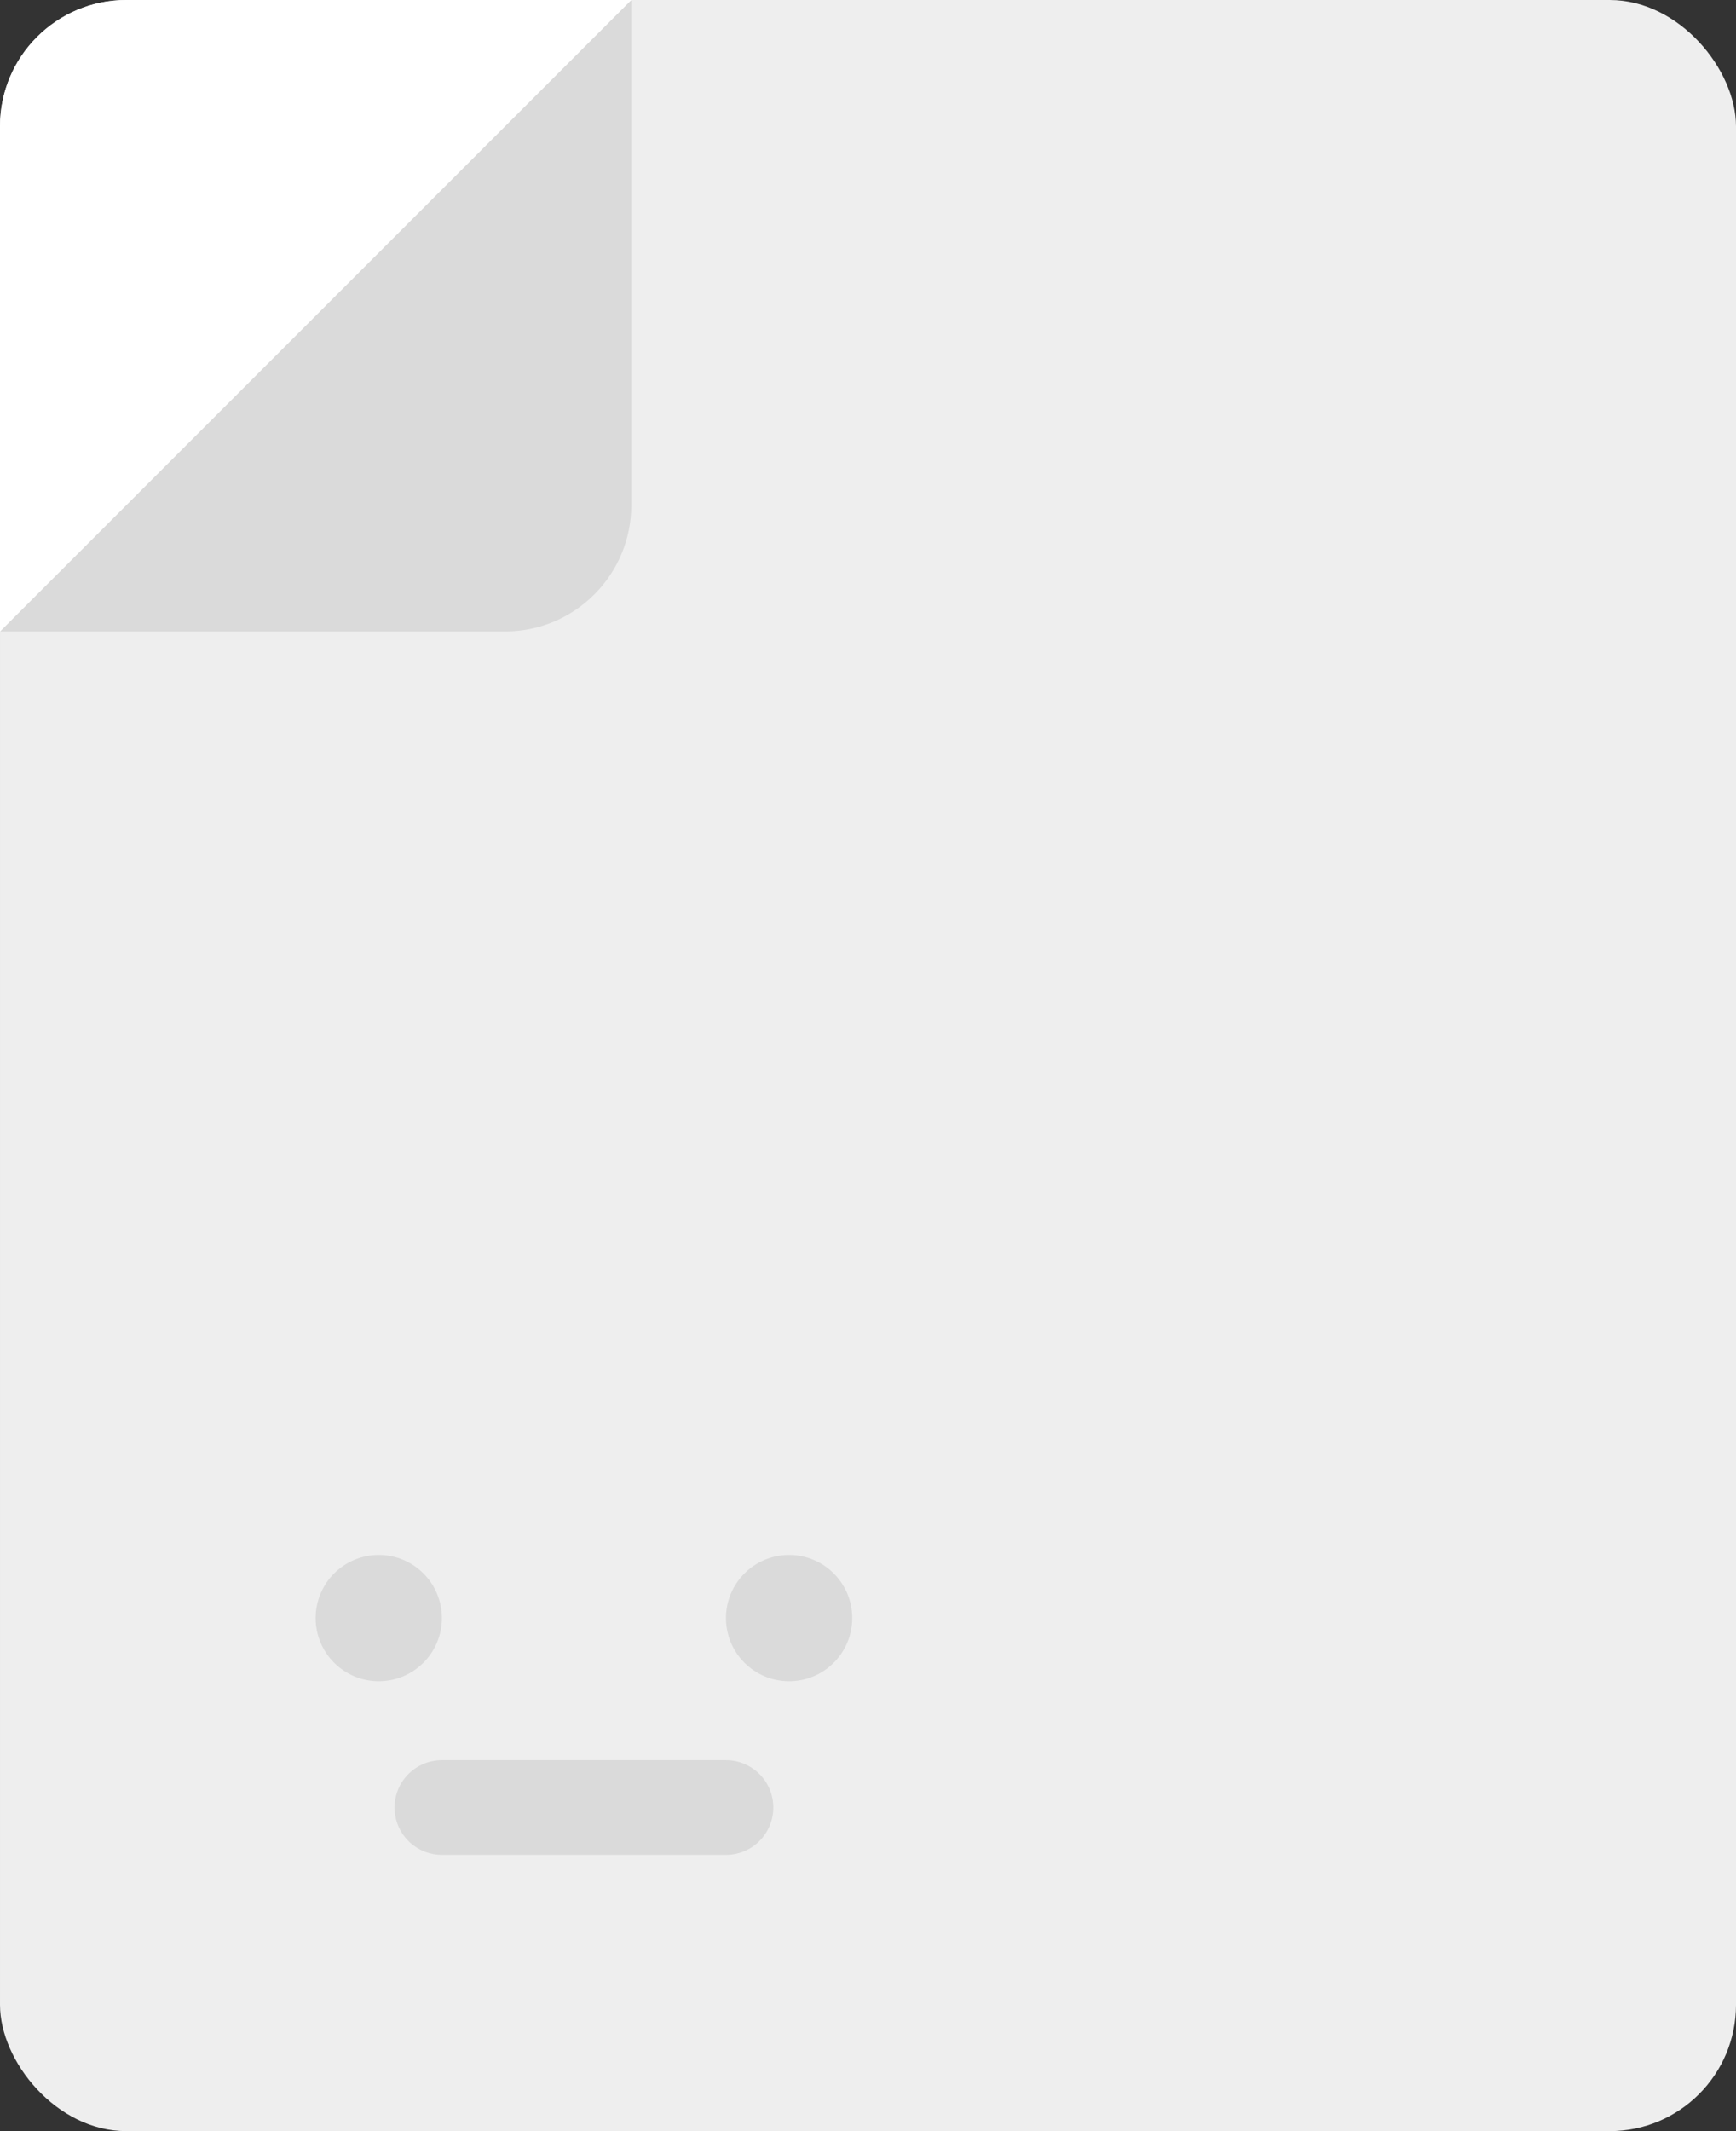 <svg width="88" height="108" viewBox="0 0 88 108" fill="none" xmlns="http://www.w3.org/2000/svg">
<rect x="0" y="0" width="88" height="108" fill="#333333" stroke="none"/>
<rect x="88" y="108" width="88" height="108" rx="6.4" transform="rotate(-180 88 108)" fill="#EEEEEE"/>
<path d="M0 32L25.6 32C29.135 32 32 29.135 32 25.6L32 0L0 32Z" fill="#DADADA"/>
<path d="M32 2.79753e-06L6.4 5.59506e-07C2.865 2.50499e-07 -2.50499e-07 2.865 -5.59506e-07 6.4L-2.79753e-06 32L32 2.79753e-06Z" fill="white"/>
<circle cx="40" cy="82" r="3.2" transform="rotate(-180 40 82)" fill="#DADADA"/>
<circle cx="19.2" cy="82" r="3.2" transform="rotate(-180 19.2 82)" fill="#DADADA"/>
<path d="M36.8 91.6L22.4 91.6" stroke="#DADADA" stroke-width="4.8" stroke-linecap="round"/>
</svg>

